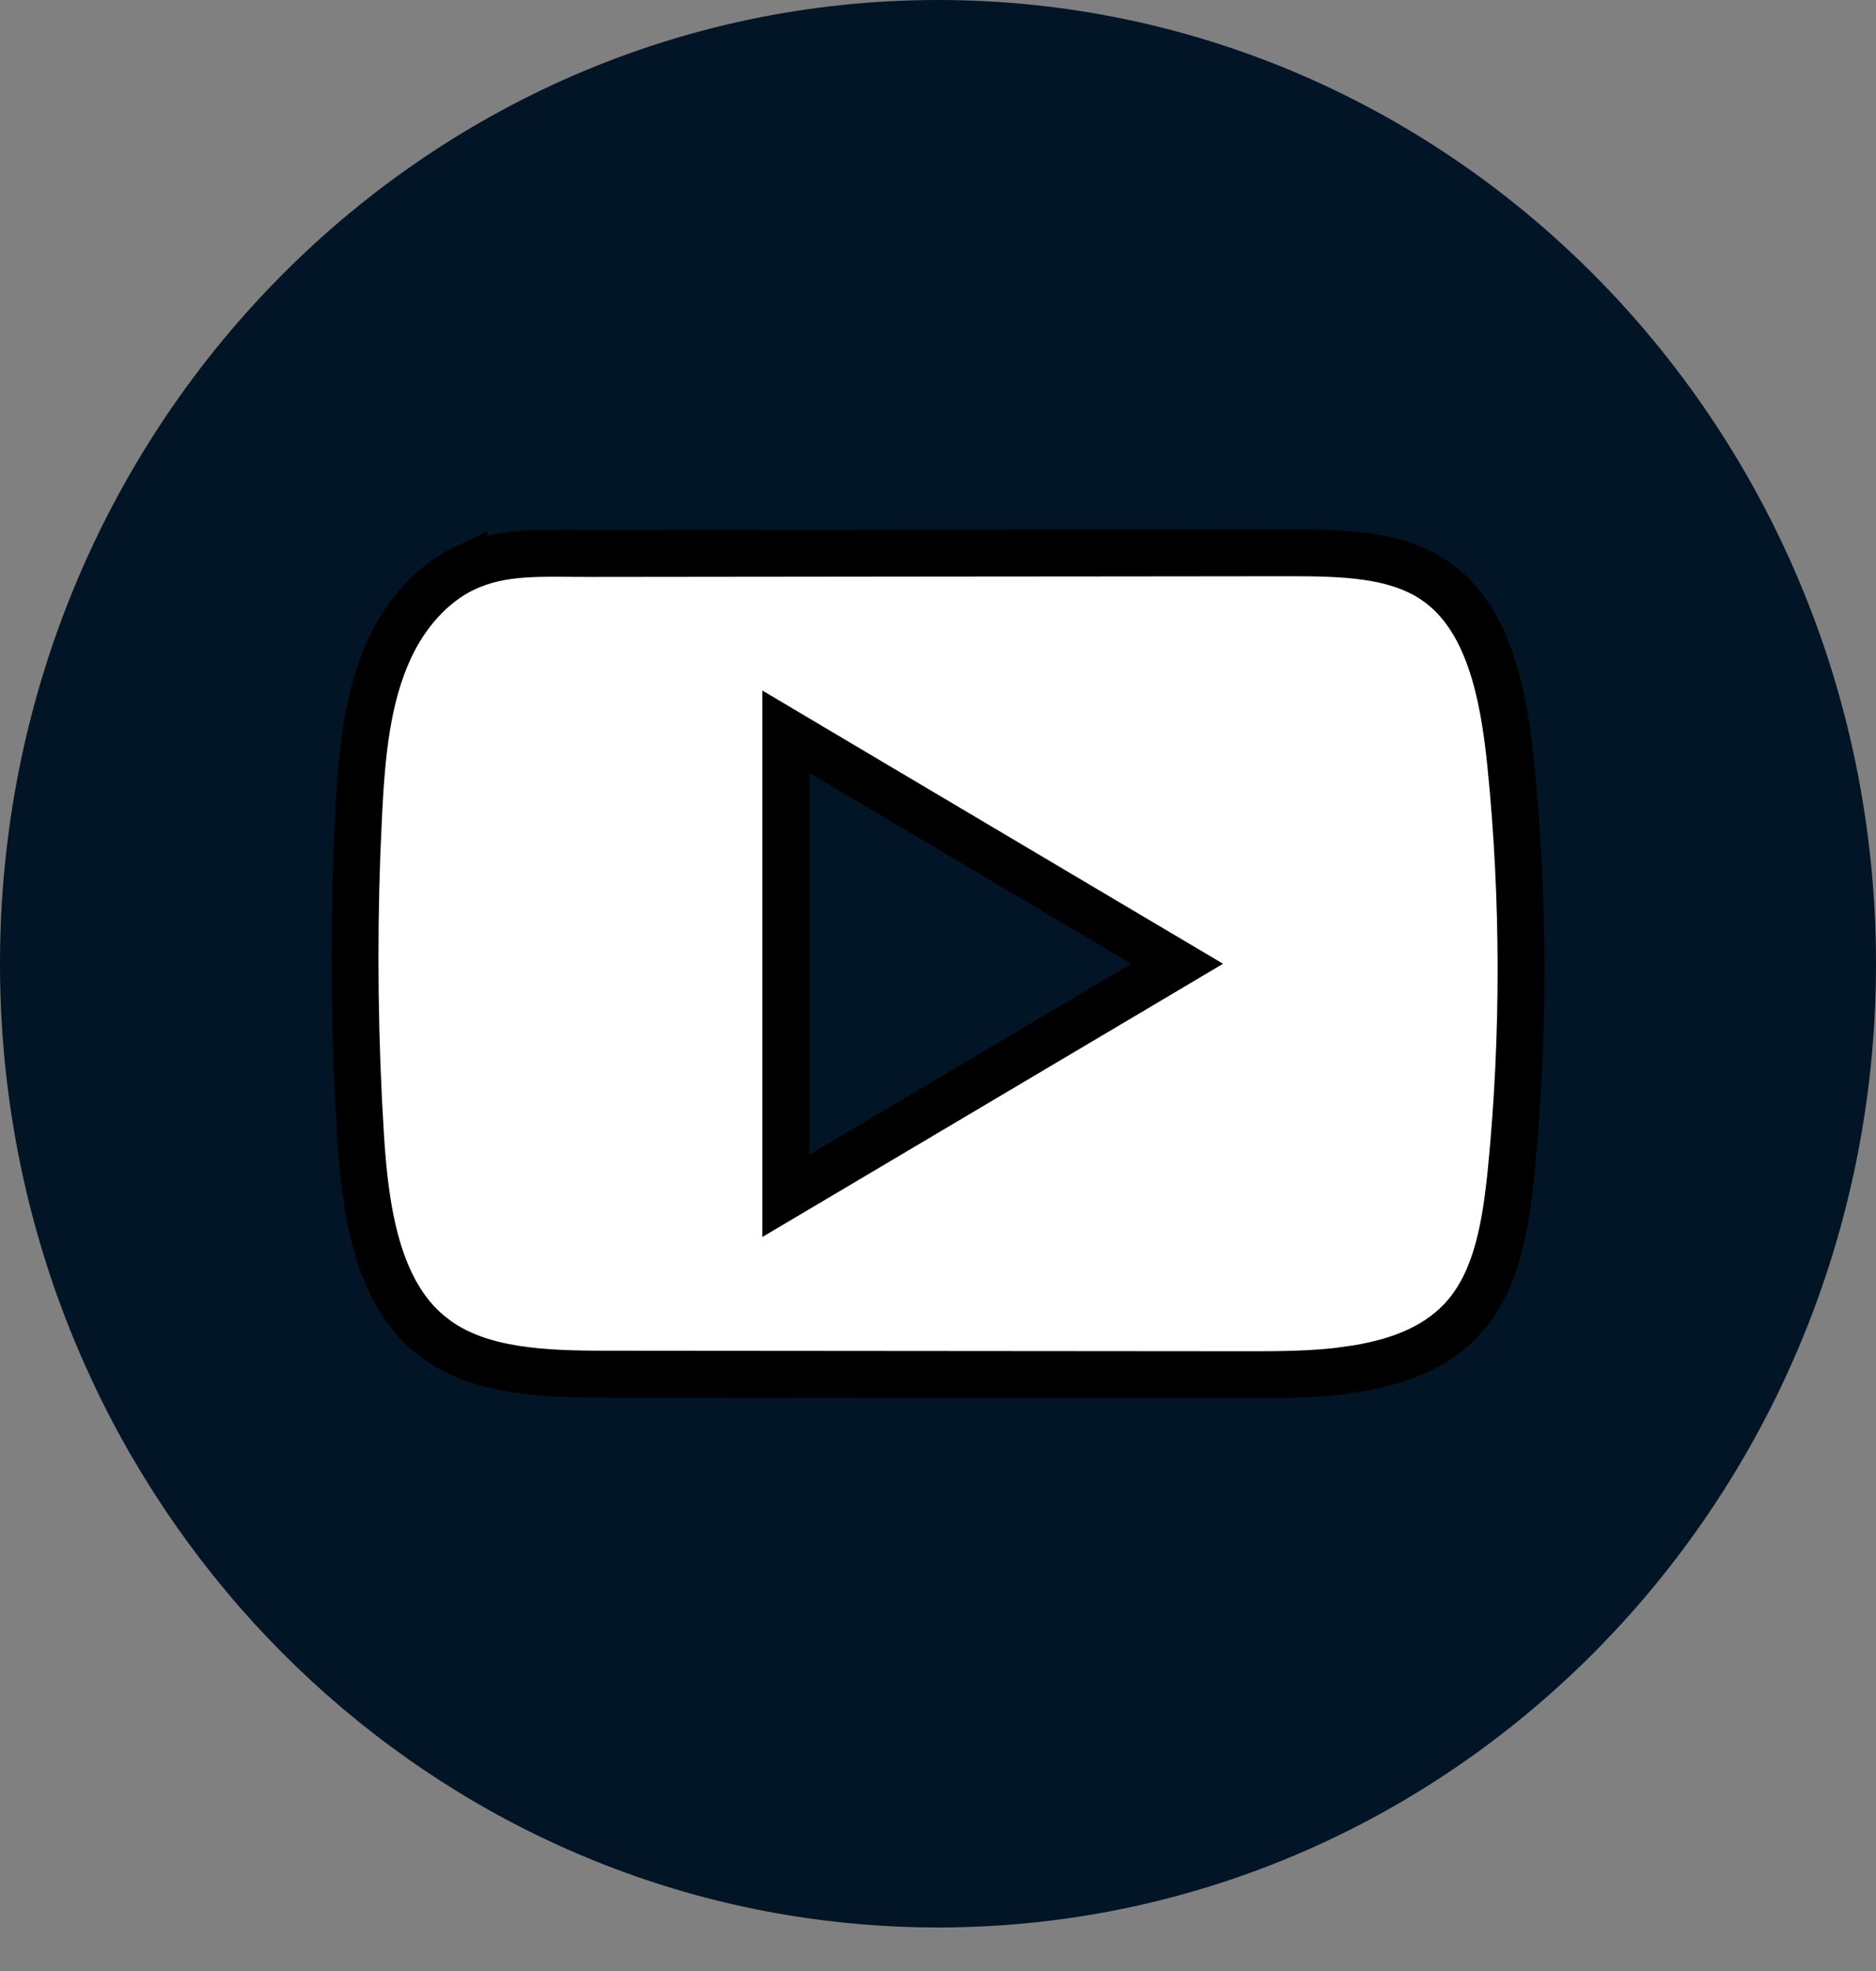 <svg width="40" height="42" viewBox="0 0 40 42" fill="none" xmlns="http://www.w3.org/2000/svg">
<rect x="0" y="0" width="40" height="42" fill="#808080" stroke="none"/>
<path d="M40 20.537C40 30.909 32.512 39.483 22.785 40.875C21.875 41.005 20.944 41.073 20 41.073C18.909 41.073 17.84 40.983 16.796 40.81C7.274 39.236 0 30.758 0 20.536C0 9.194 8.954 0 20 0C31.046 0 40 9.194 40 20.536V20.537Z" fill="#021526"/>
<path d="M27.502 11.779C28.649 11.778 29.696 11.815 30.501 12.312L30.659 12.418C31.179 12.797 31.531 13.36 31.773 14.047C32.015 14.736 32.135 15.518 32.213 16.293V16.294C32.501 19.159 32.505 22.056 32.225 24.923C32.106 26.127 31.914 27.241 31.259 28.016C30.701 28.676 29.888 29.006 28.932 29.163L28.514 29.221C27.942 29.285 27.348 29.294 26.762 29.294C22.16 29.289 17.558 29.287 12.956 29.283C11.568 29.282 10.265 29.226 9.318 28.552L9.134 28.408C8.602 27.958 8.263 27.328 8.044 26.581C7.824 25.831 7.735 24.994 7.685 24.166V24.165C7.562 22.174 7.537 20.176 7.61 18.182L7.648 17.327C7.712 16.064 7.823 14.862 8.308 13.818C8.65 13.079 9.21 12.441 9.894 12.114V12.115C10.708 11.726 11.548 11.794 12.624 11.794H12.625L19.918 11.786C21.182 11.785 22.446 11.784 23.71 11.783C24.974 11.782 26.238 11.78 27.502 11.779ZM16.756 25.481L17.511 25.034L24.371 20.968L25.097 20.537L24.371 20.107L17.511 16.041L16.756 15.593V25.481Z" fill="white" stroke="black"/>
</svg>
